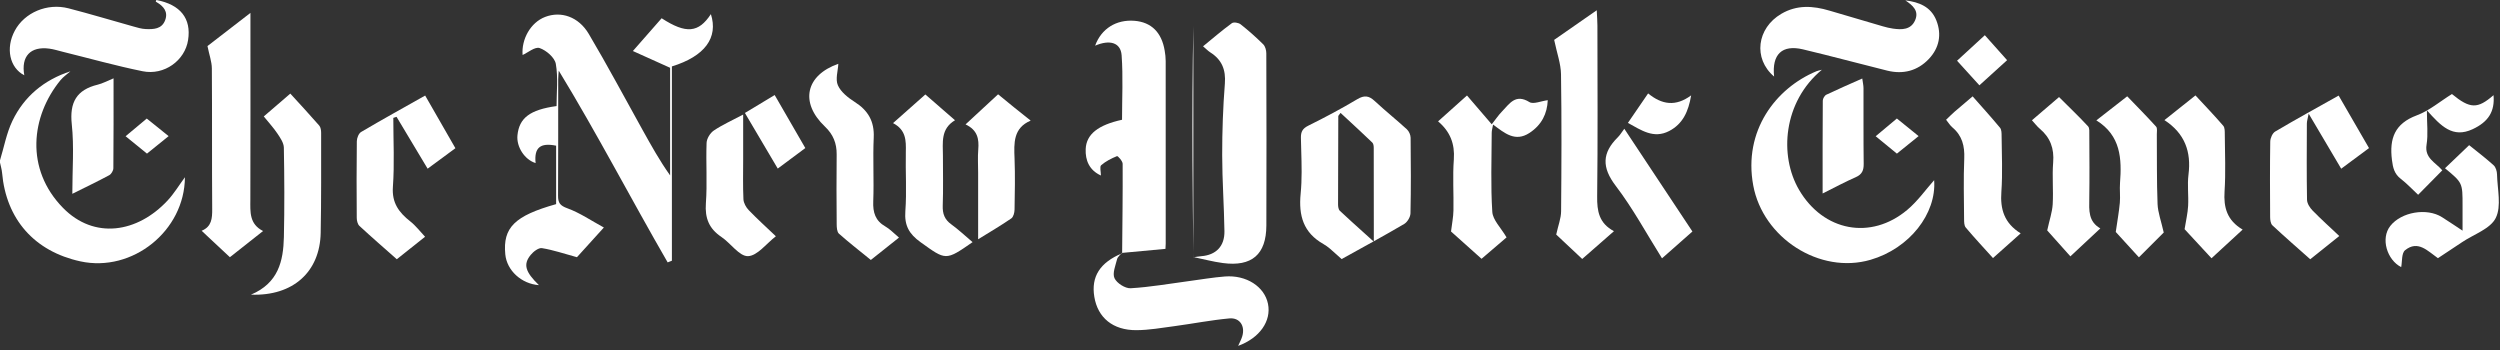 <svg width="200" height="28" viewBox="0 0 200 28" fill="none" xmlns="http://www.w3.org/2000/svg">
<rect x="0" y="0" width="200" height="28" fill="#333333" stroke="none"/>
<path d="M0 12.825C0.322 11.771 0.521 10.657 0.991 9.674C1.933 7.706 3.529 6.391 5.633 5.704C5.367 5.94 5.061 6.143 4.838 6.415C2.475 9.304 1.994 13.52 5.039 16.629C7.534 19.179 10.989 18.633 13.404 16.043C13.924 15.486 14.324 14.818 14.793 14.179C14.775 18.464 10.594 21.814 6.432 20.909C2.756 20.11 0.492 17.546 0.166 13.823C0.142 13.549 0.056 13.281 0 13.011C0 12.95 0 12.886 0 12.825Z" fill="white"/>
<path d="M52.931 1.46C54.89 2.73 55.886 2.629 56.871 1.13C57.473 3.011 56.393 4.501 53.752 5.313C53.752 10.471 53.752 15.663 53.752 20.857C53.639 20.901 53.525 20.946 53.413 20.991C50.477 15.912 47.776 10.698 44.7 5.652C44.685 5.883 44.656 6.114 44.656 6.346C44.652 9.449 44.665 12.551 44.644 15.652C44.641 16.235 44.806 16.451 45.4 16.667C46.391 17.028 47.289 17.646 48.309 18.201C47.438 19.162 46.711 19.965 46.156 20.577C45.121 20.294 44.249 19.994 43.356 19.851C43.086 19.808 42.669 20.13 42.453 20.395C41.836 21.153 42.024 21.756 43.115 22.812C41.715 22.711 40.546 21.639 40.423 20.346C40.218 18.21 41.168 17.264 44.49 16.33C44.49 14.78 44.49 13.214 44.49 11.655C43.21 11.395 42.721 11.821 42.849 13.046C41.976 12.78 41.302 11.751 41.397 10.821C41.536 9.438 42.393 8.778 44.525 8.486C44.525 7.371 44.659 6.21 44.465 5.108C44.376 4.605 43.702 4.026 43.168 3.844C42.801 3.719 42.22 4.216 41.808 4.4C41.706 3.151 42.434 1.806 43.611 1.354C44.871 0.87 46.279 1.324 47.102 2.713C48.6 5.24 49.981 7.836 51.41 10.404C52.093 11.631 52.773 12.858 53.609 14.032C53.609 11.112 53.609 8.19 53.609 5.423C52.59 4.965 51.654 4.542 50.631 4.082C51.469 3.125 52.182 2.313 52.931 1.46Z" fill="white"/>
<path d="M89.771 20.261C89.791 17.873 89.825 15.488 89.812 13.101C89.81 12.884 89.426 12.464 89.361 12.49C88.911 12.672 88.458 12.901 88.093 13.218C87.961 13.333 88.073 13.728 88.073 14.041C87.14 13.616 86.817 12.821 86.855 11.924C86.905 10.728 87.871 9.994 89.763 9.581C89.763 7.87 89.853 6.138 89.73 4.423C89.656 3.4 88.775 3.151 87.611 3.654C88.1 2.298 89.298 1.544 90.769 1.665C92.104 1.775 92.933 2.592 93.175 4.05C93.222 4.324 93.255 4.603 93.255 4.881C93.259 9.75 93.259 14.62 93.257 19.49C93.257 19.641 93.242 19.793 93.237 19.909C92.045 20.019 90.896 20.127 89.749 20.233L89.771 20.261Z" fill="white"/>
<path fill-rule="evenodd" clip-rule="evenodd" d="M106.874 20.318C107.022 20.455 107.173 20.594 107.33 20.726C107.759 20.488 108.184 20.253 108.605 20.021C109.035 19.784 109.46 19.549 109.883 19.314C109.89 19.32 109.898 19.327 109.905 19.333C109.905 19.323 109.905 19.312 109.905 19.302C110.726 18.845 111.536 18.388 112.337 17.916C112.59 17.767 112.832 17.359 112.838 17.067C112.883 15.052 112.871 13.035 112.849 11.019C112.847 10.79 112.719 10.501 112.551 10.346C112.153 9.983 111.744 9.631 111.334 9.279C110.873 8.883 110.413 8.487 109.968 8.074C109.514 7.652 109.145 7.603 108.588 7.933C107.315 8.691 106.004 9.391 104.674 10.048C104.207 10.279 104.063 10.538 104.073 11.032C104.079 11.361 104.088 11.69 104.098 12.02C104.132 13.182 104.165 14.347 104.052 15.495C103.881 17.25 104.264 18.613 105.879 19.527C106.24 19.733 106.553 20.022 106.874 20.318ZM109.905 19.302C109.905 18.86 109.905 18.426 109.905 17.998C109.905 15.843 109.906 13.842 109.899 11.842C109.899 11.695 109.879 11.497 109.788 11.41C109.103 10.751 108.406 10.107 107.702 9.455C107.549 9.314 107.397 9.173 107.244 9.032C107.197 9.099 107.159 9.147 107.13 9.183C107.085 9.239 107.063 9.267 107.063 9.294C107.052 11.646 107.043 13.996 107.045 16.348C107.045 16.523 107.074 16.756 107.186 16.862C107.807 17.446 108.44 18.015 109.142 18.646C109.38 18.86 109.627 19.082 109.883 19.314C109.89 19.31 109.898 19.306 109.905 19.302Z" fill="white"/>
<path d="M95.466 20.583C95.68 20.553 95.892 20.512 96.108 20.495C97.276 20.402 97.974 19.706 97.955 18.499C97.925 16.467 97.777 14.436 97.775 12.406C97.773 10.501 97.84 8.59 97.989 6.691C98.076 5.577 97.749 4.777 96.821 4.188C96.641 4.073 96.488 3.911 96.244 3.704C97.02 3.071 97.762 2.432 98.549 1.855C98.691 1.75 99.084 1.814 99.248 1.944C99.881 2.443 100.486 2.98 101.058 3.546C101.22 3.706 101.304 4.019 101.305 4.261C101.318 8.853 101.326 13.445 101.309 18.037C101.302 20.359 100.147 21.352 97.827 21.043C97.034 20.937 96.253 20.726 95.467 20.564C95.471 20.564 95.466 20.583 95.466 20.583Z" fill="white"/>
<path d="M145.75 5.581C142.654 8.147 142.317 12.44 143.924 15.186C145.873 18.516 149.674 19.229 152.579 16.791C153.417 16.089 154.065 15.162 154.732 14.413C154.931 17.091 152.76 19.877 149.642 20.784C145.579 21.966 141.034 19.041 140.259 14.834C139.451 10.458 142.06 7.061 145.309 5.702C145.413 5.657 145.529 5.639 145.75 5.581Z" fill="white"/>
<path d="M16.598 3.685C17.562 2.94 18.706 2.058 20.035 1.032C20.035 1.54 20.035 1.862 20.035 2.184C20.035 6.786 20.043 11.386 20.028 15.987C20.024 16.953 19.937 17.92 21.045 18.482C20.108 19.222 19.264 19.888 18.391 20.577C17.613 19.849 16.892 19.175 16.13 18.462C16.935 18.132 16.981 17.475 16.976 16.723C16.948 12.974 16.976 9.223 16.948 5.475C16.944 4.933 16.741 4.395 16.598 3.685Z" fill="white"/>
<path d="M124.333 3.19C125.268 2.54 126.423 1.736 127.739 0.821C127.763 1.346 127.793 1.698 127.793 2.05C127.797 6.603 127.829 11.156 127.773 15.71C127.758 16.881 127.914 17.857 129.117 18.494C128.236 19.264 127.438 19.965 126.577 20.717C125.788 19.976 125.05 19.285 124.497 18.765C124.659 18.022 124.885 17.465 124.888 16.905C124.92 13.249 124.937 9.594 124.881 5.94C124.868 5.095 124.555 4.255 124.333 3.19Z" fill="white"/>
<path d="M141.929 6.125C140.227 4.682 140.555 2.251 142.501 1.108C143.754 0.372 145.039 0.458 146.358 0.851C147.778 1.276 149.203 1.693 150.628 2.106C150.894 2.184 151.166 2.25 151.441 2.289C152.145 2.389 152.868 2.389 153.205 1.631C153.544 0.868 153.015 0.425 152.428 0.032C153.521 0.162 154.471 0.538 154.905 1.626C155.358 2.762 155.134 3.849 154.3 4.724C153.402 5.669 152.25 5.966 150.978 5.65C148.728 5.091 146.49 4.486 144.235 3.948C142.577 3.555 141.737 4.333 141.929 6.125Z" fill="white"/>
<path d="M12.512 0C14.434 0.369 15.313 1.477 15.048 3.199C14.799 4.836 13.147 6.052 11.412 5.7C9.266 5.264 7.153 4.669 5.024 4.143C4.665 4.054 4.307 3.939 3.942 3.89C2.432 3.691 1.672 4.51 1.944 6.024C0.767 5.417 0.434 3.855 1.183 2.456C1.957 1.009 3.771 0.223 5.484 0.667C7.216 1.114 8.931 1.633 10.655 2.114C10.981 2.205 11.317 2.311 11.65 2.324C12.276 2.35 12.942 2.337 13.212 1.616C13.466 0.939 13.086 0.499 12.529 0.173C12.503 0.158 12.456 0.134 12.46 0.121C12.467 0.076 12.493 0.039 12.512 0Z" fill="white"/>
<path d="M89.747 20.233C89.616 20.398 89.413 20.546 89.367 20.732C89.242 21.24 88.978 21.862 89.16 22.257C89.344 22.654 90.017 23.084 90.451 23.06C92.019 22.968 93.575 22.691 95.138 22.484C96.088 22.358 97.035 22.194 97.989 22.119C99.708 21.985 101.155 22.925 101.438 24.302C101.721 25.68 100.78 27.039 99.052 27.67C99.179 27.382 99.309 27.147 99.382 26.898C99.624 26.084 99.186 25.397 98.346 25.473C96.873 25.609 95.415 25.896 93.948 26.093C92.939 26.229 91.925 26.408 90.912 26.413C89.03 26.425 87.819 25.412 87.546 23.749C87.278 22.127 87.996 21.002 89.773 20.261C89.771 20.261 89.747 20.233 89.747 20.233Z" fill="white"/>
<path d="M115.047 9.708C115.875 8.966 116.609 8.309 117.359 7.639C118.004 8.389 118.602 9.088 119.339 9.944C119.656 9.544 119.879 9.205 120.158 8.92C120.75 8.315 121.227 7.469 122.352 8.166C122.669 8.361 123.279 8.084 123.821 8.015C123.777 9.088 123.337 9.996 122.354 10.637C121.212 11.38 120.378 10.661 119.447 9.965C119.399 10.24 119.337 10.432 119.337 10.624C119.33 12.734 119.248 14.849 119.384 16.95C119.425 17.6 120.067 18.209 120.525 18.991C119.991 19.447 119.281 20.056 118.523 20.704C117.65 19.922 116.823 19.183 116.082 18.52C116.156 17.898 116.266 17.371 116.276 16.842C116.302 15.477 116.205 14.106 116.307 12.749C116.395 11.503 116.013 10.527 115.047 9.708Z" fill="white"/>
<path d="M187.091 7.646C187.888 9.024 188.689 10.406 189.521 11.847C188.773 12.402 188.058 12.933 187.296 13.497C186.453 12.071 185.633 10.683 184.693 9.093C184.615 9.508 184.549 9.693 184.549 9.879C184.542 11.914 184.525 13.95 184.562 15.983C184.568 16.274 184.784 16.614 185 16.836C185.67 17.523 186.385 18.166 187.143 18.881C186.363 19.506 185.622 20.099 184.819 20.741C183.804 19.838 182.782 18.95 181.793 18.028C181.652 17.896 181.613 17.598 181.611 17.374C181.598 15.357 181.588 13.341 181.62 11.324C181.624 11.048 181.797 10.65 182.019 10.521C183.667 9.547 185.346 8.628 187.091 7.646Z" fill="white"/>
<path d="M31.743 20.739C30.734 19.845 29.73 18.976 28.754 18.073C28.609 17.937 28.542 17.652 28.54 17.434C28.525 15.389 28.52 13.343 28.546 11.298C28.549 11.043 28.693 10.674 28.888 10.559C30.561 9.572 32.261 8.633 34.013 7.644C34.812 9.035 35.607 10.421 36.432 11.857C35.67 12.419 34.953 12.948 34.21 13.495C33.369 12.089 32.546 10.719 31.724 9.346C31.639 9.374 31.551 9.402 31.465 9.43C31.465 11.272 31.564 13.119 31.432 14.95C31.339 16.238 31.92 17.002 32.829 17.717C33.257 18.054 33.596 18.506 34.006 18.94C33.264 19.529 32.516 20.123 31.743 20.739Z" fill="white"/>
<path d="M71.918 19.007C71.136 19.629 70.434 20.188 69.667 20.797C68.816 20.104 67.942 19.426 67.117 18.695C66.955 18.551 66.937 18.194 66.935 17.935C66.92 16.076 66.912 14.216 66.933 12.357C66.942 11.467 66.656 10.754 65.998 10.13C63.955 8.188 64.469 6.013 67.067 5.104C67.039 5.661 66.817 6.337 67.03 6.821C67.268 7.363 67.847 7.817 68.376 8.155C69.445 8.834 69.955 9.7 69.898 10.996C69.821 12.697 69.925 14.406 69.86 16.108C69.825 17 70.024 17.659 70.831 18.119C71.199 18.328 71.497 18.655 71.918 19.007Z" fill="white"/>
<path d="M21.102 9.315C21.819 8.696 22.499 8.114 23.225 7.488C24.008 8.346 24.788 9.184 25.538 10.046C25.657 10.182 25.691 10.432 25.691 10.627C25.689 13.292 25.706 15.959 25.655 18.624C25.598 21.741 23.451 23.702 20.076 23.572C22.272 22.652 22.667 20.875 22.711 18.968C22.765 16.583 22.752 14.194 22.708 11.808C22.7 11.428 22.421 11.024 22.192 10.682C21.883 10.222 21.501 9.808 21.102 9.315Z" fill="white"/>
<path d="M77.806 19.371C75.629 20.886 75.674 20.827 73.646 19.376C72.719 18.713 72.344 18.032 72.428 16.892C72.544 15.32 72.432 13.734 72.466 12.153C72.484 11.257 72.497 10.4 71.443 9.849C72.352 9.043 73.168 8.318 74.028 7.557C74.817 8.244 75.561 8.888 76.4 9.62C75.233 10.315 75.434 11.413 75.434 12.453C75.432 13.786 75.467 15.119 75.419 16.449C75.397 17.099 75.566 17.562 76.103 17.948C76.676 18.361 77.194 18.853 77.806 19.371Z" fill="white"/>
<path d="M175.637 7.633C176.408 8.467 177.156 9.244 177.86 10.062C177.993 10.214 177.981 10.518 177.983 10.752C177.993 12.272 178.063 13.795 177.965 15.309C177.881 16.59 178.155 17.626 179.412 18.367C178.559 19.151 177.775 19.873 176.92 20.661C176.155 19.834 175.408 19.026 174.767 18.335C174.879 17.631 175.019 17.054 175.05 16.471C175.095 15.637 174.976 14.788 175.08 13.963C175.307 12.147 174.797 10.68 173.155 9.609C174.033 8.905 174.821 8.281 175.637 7.633Z" fill="white"/>
<path d="M162.555 9.622C163.309 8.976 164.006 8.378 164.723 7.765C165.536 8.575 166.313 9.32 167.045 10.106C167.177 10.248 167.143 10.562 167.145 10.799C167.153 12.501 167.168 14.203 167.142 15.905C167.127 16.817 167.058 17.723 168.026 18.272C167.21 19.034 166.454 19.741 165.631 20.508C165.019 19.825 164.287 19.006 163.777 18.434C163.965 17.572 164.181 16.957 164.216 16.335C164.279 15.225 164.164 14.102 164.253 12.996C164.345 11.883 164.026 11.007 163.181 10.296C162.97 10.119 162.804 9.894 162.555 9.622Z" fill="white"/>
<path d="M173.099 18.602C172.592 19.106 171.894 19.805 171.112 20.585C170.423 19.831 169.749 19.089 169.261 18.557C169.395 17.622 169.523 16.925 169.587 16.222C169.633 15.7 169.562 15.168 169.601 14.644C169.75 12.702 169.67 10.845 167.708 9.629C168.587 8.944 169.335 8.359 170.177 7.704C170.97 8.529 171.749 9.313 172.488 10.13C172.6 10.253 172.544 10.538 172.546 10.749C172.561 12.607 172.534 14.466 172.605 16.32C172.633 17.002 172.89 17.674 173.099 18.602Z" fill="white"/>
<path d="M155.687 9.581C155.957 9.324 156.151 9.125 156.361 8.942C156.829 8.536 157.302 8.14 157.81 7.708C158.553 8.551 159.296 9.371 160.002 10.22C160.128 10.372 160.127 10.657 160.128 10.881C160.14 12.369 160.216 13.862 160.11 15.343C160.009 16.728 160.33 17.844 161.654 18.669C160.881 19.358 160.182 19.98 159.438 20.644C158.689 19.812 157.953 19.026 157.261 18.203C157.128 18.047 157.128 17.75 157.127 17.52C157.115 15.907 157.073 14.294 157.14 12.683C157.181 11.685 156.978 10.858 156.199 10.199C156.013 10.047 155.885 9.825 155.687 9.581Z" fill="white"/>
<path d="M195.6 13.46C196.253 12.834 196.857 12.257 197.531 11.613C198.179 12.136 198.86 12.652 199.492 13.223C199.665 13.38 199.756 13.702 199.762 13.952C199.788 15.13 200.13 16.488 199.661 17.436C199.231 18.307 197.911 18.741 196.98 19.365C196.339 19.793 195.696 20.218 195.035 20.655C194.218 20.082 193.434 19.188 192.408 20.017C192.114 20.253 192.182 20.939 192.095 21.369C190.97 20.803 190.426 19.082 191.227 18.071C192.108 16.955 194.145 16.607 195.358 17.372C195.961 17.754 196.551 18.155 197.147 18.547C197.099 18.674 197.052 18.803 197.004 18.929C197.004 18.6 197.004 18.268 197.004 17.939C197.004 17.441 197.004 16.946 197.004 16.449C197.007 14.624 197.007 14.624 195.6 13.46Z" fill="white"/>
<path d="M59.453 9.164C59.453 10.477 59.453 11.62 59.453 12.764C59.453 13.823 59.425 14.884 59.475 15.942C59.49 16.24 59.682 16.585 59.896 16.808C60.581 17.518 61.315 18.183 62.069 18.901C61.309 19.486 60.589 20.469 59.838 20.492C59.149 20.514 58.456 19.456 57.711 18.955C56.726 18.294 56.384 17.456 56.471 16.261C56.589 14.657 56.467 13.039 56.527 11.428C56.54 11.086 56.812 10.641 57.102 10.445C57.786 9.983 58.551 9.644 59.453 9.164Z" fill="white"/>
<path d="M79.847 7.544C80.326 7.935 80.728 8.266 81.132 8.594C81.542 8.924 81.954 9.25 82.454 9.648C81.054 10.244 81.115 11.441 81.164 12.678C81.216 14.039 81.188 15.404 81.164 16.769C81.16 17.011 81.075 17.356 80.903 17.473C80.097 18.03 79.246 18.525 78.251 19.142C78.251 17.25 78.251 15.534 78.251 13.819C78.251 13.199 78.21 12.577 78.261 11.961C78.328 11.132 78.218 10.412 77.244 9.952C78.158 9.102 78.981 8.341 79.847 7.544Z" fill="white"/>
<path d="M129.944 10.302C131.788 13.082 133.564 15.762 135.393 18.52C134.605 19.214 133.825 19.903 132.961 20.667C131.723 18.695 130.635 16.672 129.259 14.868C128.132 13.391 128.162 12.231 129.426 10.981C129.601 10.81 129.726 10.592 129.944 10.302Z" fill="white"/>
<path d="M196.155 7.523C197.609 8.717 198.207 8.724 199.482 7.613C199.598 8.912 199.073 9.747 197.812 10.335C196.212 11.082 195.268 10.076 194.151 8.825C194.151 9.896 194.259 10.754 194.125 11.574C193.95 12.65 194.832 12.983 195.384 13.626C194.732 14.287 194.108 14.918 193.451 15.583C192.959 15.125 192.542 14.676 192.063 14.307C191.548 13.911 191.434 13.427 191.356 12.799C191.14 11.076 191.577 9.886 193.345 9.227C194.339 8.857 195.196 8.119 196.155 7.523Z" fill="white"/>
<path d="M145.81 15.479C145.81 12.879 145.804 10.464 145.823 8.048C145.825 7.886 145.968 7.642 146.11 7.575C147.024 7.138 147.957 6.737 148.981 6.281C149.024 6.6 149.08 6.829 149.08 7.058C149.088 9.073 149.069 11.088 149.095 13.101C149.102 13.629 148.965 13.953 148.456 14.177C147.616 14.544 146.806 14.981 145.81 15.479Z" fill="white"/>
<path d="M9.084 6.266C9.084 8.758 9.091 11.108 9.069 13.458C9.067 13.65 8.905 13.927 8.737 14.017C7.819 14.512 6.875 14.961 5.786 15.505C5.786 13.559 5.935 11.736 5.743 9.95C5.553 8.188 6.123 7.184 7.825 6.771C8.207 6.678 8.562 6.48 9.084 6.266Z" fill="white"/>
<path d="M59.592 9.037C60.365 8.572 61.125 8.114 61.974 7.603C62.788 9.013 63.585 10.391 64.425 11.845C63.7 12.384 62.994 12.911 62.22 13.486C61.328 11.976 60.475 10.531 59.592 9.037Z" fill="white"/>
<path d="M131.849 7.473C132.957 8.378 134.05 8.547 135.292 7.629C135.075 8.922 134.624 9.916 133.533 10.482C132.292 11.125 131.305 10.419 130.233 9.832C130.778 9.032 131.279 8.302 131.849 7.473Z" fill="white"/>
<path d="M156.564 4.858C157.344 4.142 158.043 3.499 158.786 2.817C159.367 3.467 159.935 4.104 160.568 4.814C159.829 5.484 159.13 6.117 158.352 6.825C157.775 6.19 157.207 5.566 156.564 4.858Z" fill="white"/>
<path d="M11.758 12.289C11.166 11.808 10.644 11.384 10.047 10.898C10.631 10.41 11.164 9.966 11.741 9.484C12.309 9.94 12.855 10.38 13.49 10.89C12.901 11.367 12.361 11.803 11.758 12.289Z" fill="white"/>
<path d="M151.752 12.29C151.171 11.814 150.652 11.389 150.054 10.899C150.641 10.408 151.173 9.965 151.75 9.48C152.307 9.933 152.851 10.372 153.488 10.888C152.896 11.369 152.358 11.803 151.752 12.29Z" fill="white"/>
<path d="M95.471 20.564C95.445 17.963 95.406 15.361 95.397 12.76C95.384 9.203 95.393 5.646 95.469 2.089C95.469 8.251 95.469 14.413 95.467 20.579C95.466 20.583 95.471 20.564 95.471 20.564Z" fill="white"/>
</svg>
